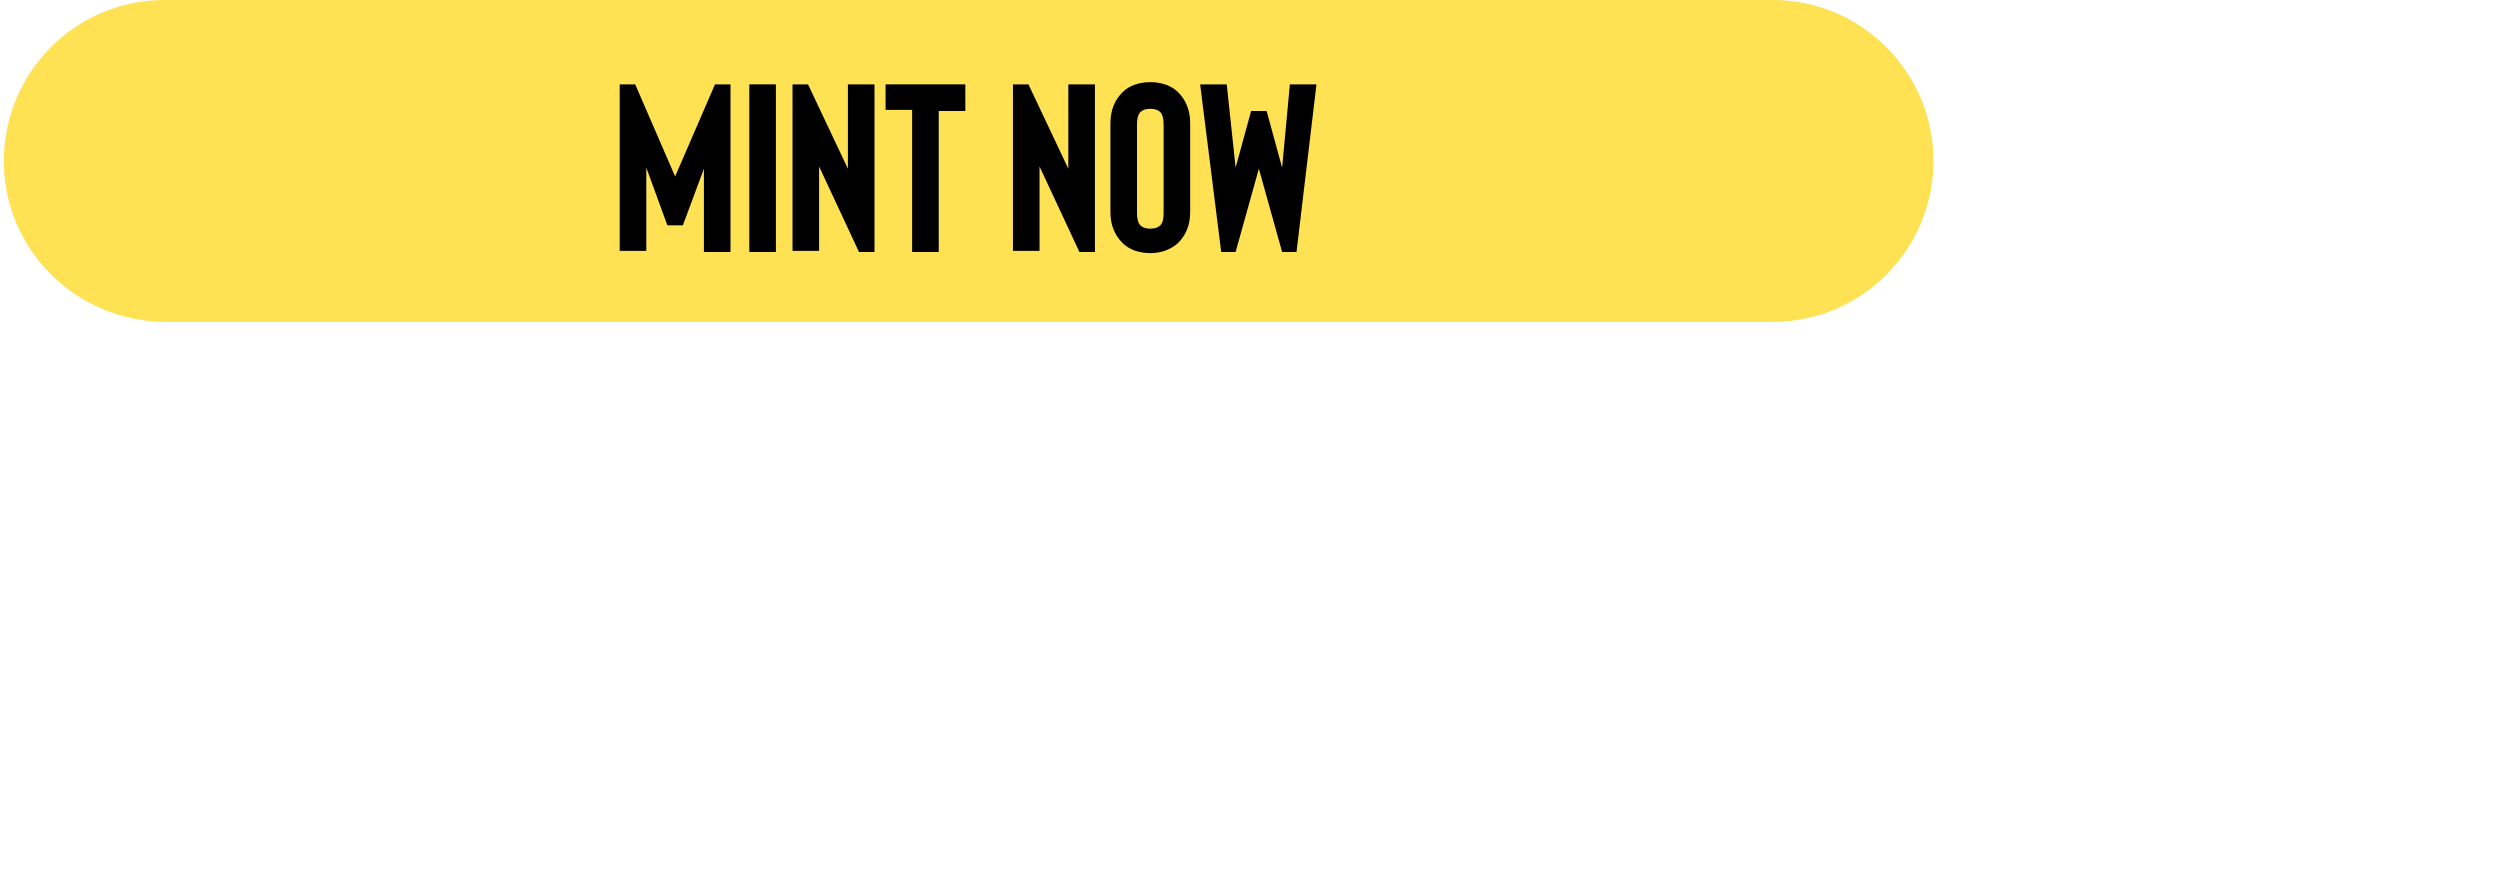 <?xml version="1.0" encoding="UTF-8"?>
<svg xmlns="http://www.w3.org/2000/svg" xmlns:xlink="http://www.w3.org/1999/xlink" width="325px" height="114px" viewBox="0 0 324 114" version="1.1">
<g id="surface1">
<path style=" stroke:none;fill-rule:nonzero;fill:rgb(100%,88.235%,32.941%);fill-opacity:1;" d="M 20.879 0 L 229.969 0 C 241.488 0 250.848 9.379 250.848 20.926 C 250.848 32.469 241.488 41.848 229.969 41.848 L 20.879 41.848 C 9.359 41.703 0 32.469 0 20.926 C 0 9.379 9.359 0 20.879 0 Z M 20.879 0 "/>
<path style=" stroke:none;fill-rule:nonzero;fill:rgb(0%,0%,0%);fill-opacity:1;" d="M 92.449 10.969 L 94.465 10.969 L 94.465 32.758 L 91.008 32.758 L 91.008 21.934 L 88.273 29.293 L 86.258 29.293 L 83.52 21.789 L 83.52 32.613 L 80.062 32.613 L 80.062 10.969 L 82.078 10.969 L 87.266 22.945 Z M 92.449 10.969 "/>
<path style=" stroke:none;fill-rule:nonzero;fill:rgb(0%,0%,0%);fill-opacity:1;" d="M 96.91 32.613 L 96.91 10.969 L 100.367 10.969 L 100.367 32.758 L 96.91 32.758 Z M 96.91 32.613 "/>
<path style=" stroke:none;fill-rule:nonzero;fill:rgb(0%,0%,0%);fill-opacity:1;" d="M 113.184 10.969 L 113.184 32.758 L 111.168 32.758 L 105.984 21.645 L 105.984 32.613 L 102.527 32.613 L 102.527 10.969 L 104.543 10.969 L 109.727 21.934 L 109.727 10.969 Z M 113.184 10.969 "/>
<path style=" stroke:none;fill-rule:nonzero;fill:rgb(0%,0%,0%);fill-opacity:1;" d="M 124.992 10.969 L 124.992 14.43 L 121.535 14.43 L 121.535 32.758 L 118.078 32.758 L 118.078 14.285 L 114.625 14.285 L 114.625 10.969 Z M 124.992 10.969 "/>
<path style=" stroke:none;fill-rule:nonzero;fill:rgb(0%,0%,0%);fill-opacity:1;" d="M 141.84 10.969 L 141.84 32.758 L 139.824 32.758 L 134.641 21.645 L 134.641 32.613 L 131.184 32.613 L 131.184 10.969 L 133.199 10.969 L 138.383 21.934 L 138.383 10.969 Z M 141.84 10.969 "/>
<path style=" stroke:none;fill-rule:nonzero;fill:rgb(0%,0%,0%);fill-opacity:1;" d="M 149.039 32.902 C 147.602 32.902 146.305 32.469 145.441 31.602 C 144.434 30.594 143.855 29.293 143.855 27.562 L 143.855 16.02 C 143.855 14.285 144.434 12.988 145.441 11.977 C 146.305 11.113 147.602 10.68 149.039 10.68 C 150.48 10.68 151.777 11.113 152.641 11.977 C 153.648 12.988 154.223 14.285 154.223 16.02 L 154.223 27.562 C 154.223 29.293 153.648 30.594 152.641 31.602 C 151.633 32.469 150.48 32.902 149.039 32.902 Z M 149.039 14.141 C 148.465 14.141 148.031 14.285 147.742 14.574 C 147.457 14.863 147.312 15.441 147.312 16.16 L 147.312 27.707 C 147.312 28.43 147.457 29.004 147.742 29.293 C 148.031 29.582 148.465 29.727 149.039 29.727 C 149.617 29.727 150.047 29.582 150.336 29.293 C 150.625 29.004 150.77 28.57 150.77 27.707 L 150.77 16.16 C 150.77 15.441 150.625 14.863 150.336 14.574 C 150.047 14.285 149.617 14.141 149.039 14.141 Z M 149.039 14.141 "/>
<path style=" stroke:none;fill-rule:nonzero;fill:rgb(0%,0%,0%);fill-opacity:1;" d="M 167.184 10.969 L 170.641 10.969 L 168.047 32.758 L 166.176 32.758 L 163.152 21.934 L 160.129 32.758 L 158.258 32.758 L 155.52 10.969 L 158.977 10.969 L 160.129 21.789 L 162.145 14.43 L 164.16 14.43 L 166.176 21.789 Z M 167.184 10.969 "/>
</g>
</svg>
